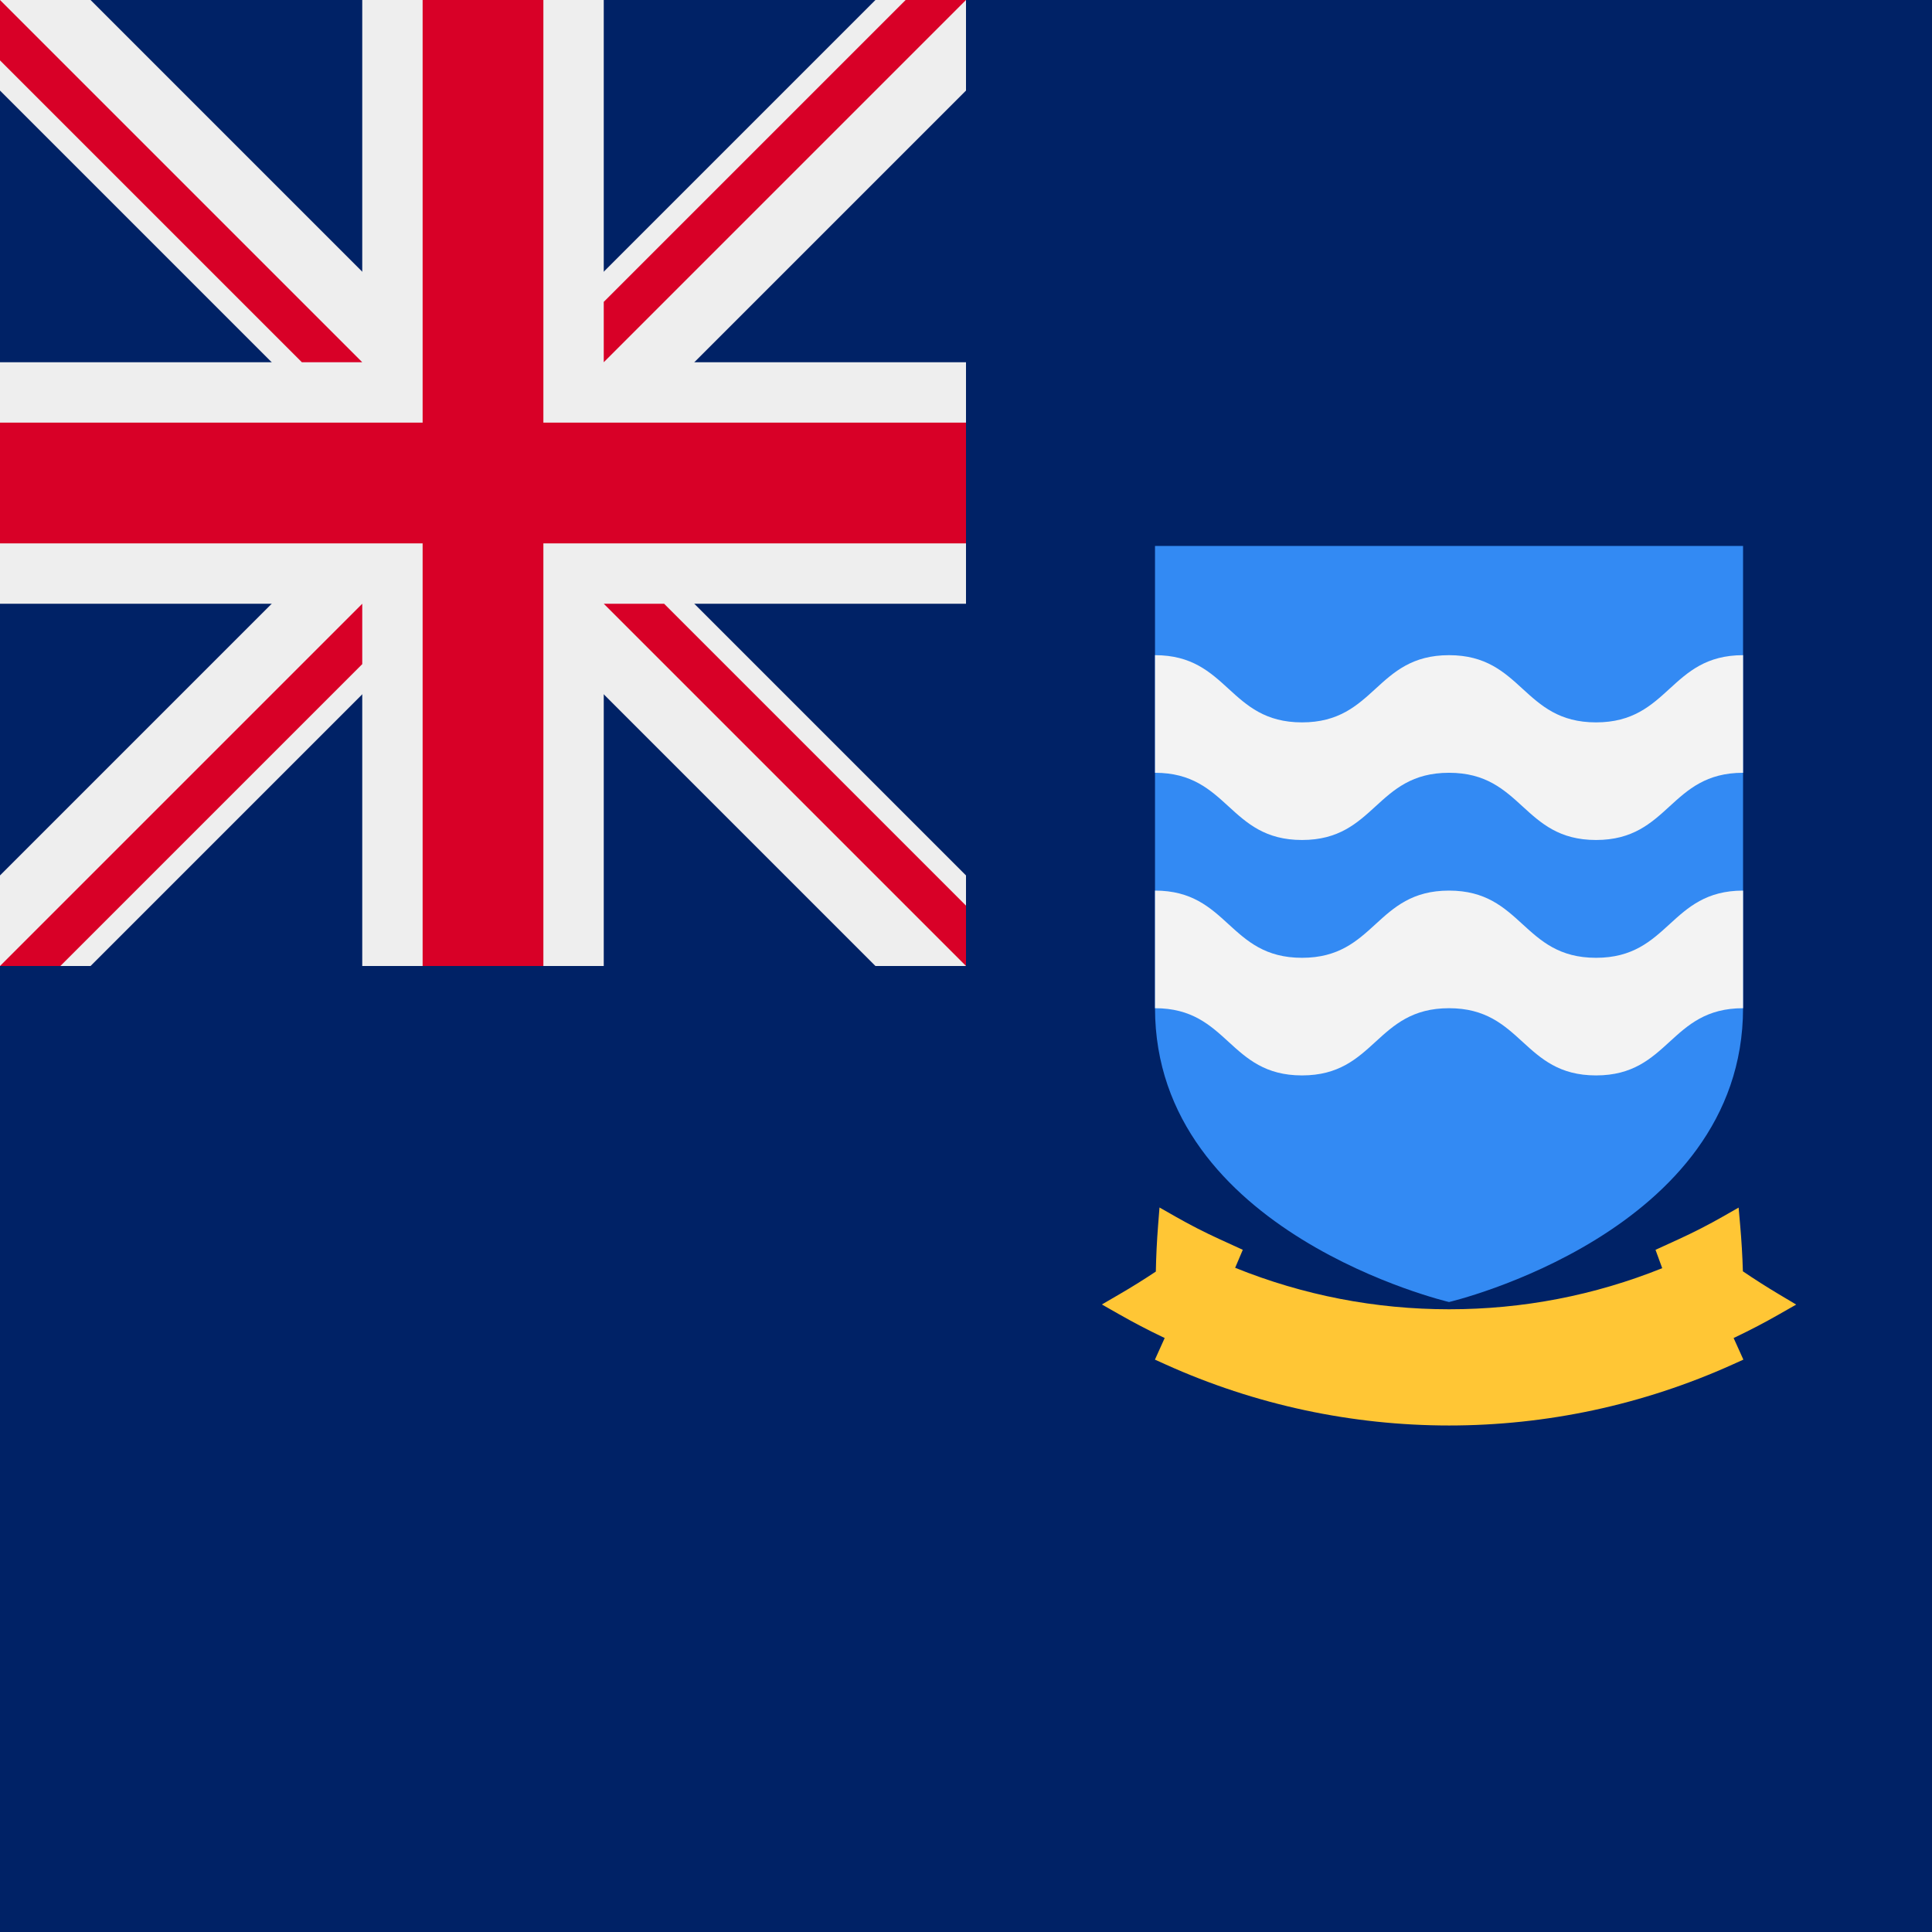 <svg width="512" height="512" viewBox="0 0 512 512" fill="none" xmlns="http://www.w3.org/2000/svg">
<rect width="512" height="512" fill="#002266"/>
<rect width="256" height="256" fill="#002266"/>
<path d="M232 256H256V232L152 128L256 24V0H232L128 104L24 0H0V24L104 128L0 232V256H24L128 152L232 256Z" fill="#eeeeee"/>
<path d="M256 160V96H160V0H96V96H0V160H96V256H160V160H256Z" fill="#eeeeee"/>
<path d="M256 144V112H144V0H112V112H0V144H112V256H144V144H256Z" fill="#d80027"/>
<path d="M0 16V0L96 96H80L0 16Z" fill="#d80027"/>
<path d="M256 240L256 256L160 160L176 160L256 240Z" fill="#d80027"/>
<path d="M16 256L0 256L96 160L96 176L16 256Z" fill="#d80027"/>
<path d="M240 -6.99382e-07L256 0L160 96L160 80L240 -6.99382e-07Z" fill="#d80027"/>
<path d="M306.09 144.687V267.131C306.09 326.775 384.009 345.051 384.009 345.051C384.009 345.051 461.928 326.775 461.928 267.131V144.687H306.09Z" fill="#338af3"/>
<path d="M384.006 236.018C364.527 236.018 364.527 253.828 345.049 253.828C325.57 253.828 325.57 236.018 306.092 236.018V267.186C325.57 267.186 325.57 284.996 345.049 284.996C364.527 284.996 364.527 267.186 384.006 267.186C403.487 267.186 403.487 284.996 422.968 284.996C442.45 284.996 442.449 267.186 461.93 267.186V236.018C442.45 236.018 442.45 253.828 422.968 253.828C403.487 253.828 403.487 236.018 384.006 236.018Z" fill="#f3f3f3"/>
<path d="M384.006 173.628C364.527 173.628 364.527 191.438 345.049 191.438C325.57 191.438 325.57 173.628 306.092 173.628V204.795C325.57 204.795 325.57 222.606 345.049 222.606C364.527 222.606 364.527 204.795 384.006 204.795C403.487 204.795 403.487 222.606 422.968 222.606C442.45 222.606 442.449 204.795 461.93 204.795V173.628C442.45 173.628 442.45 191.438 422.968 191.438C403.487 191.438 403.487 173.628 384.006 173.628Z" fill="#f3f3f3"/>
<path fill-rule="evenodd" clip-rule="evenodd" d="M296.686 348.357C300.395 350.469 304.223 352.47 308.061 354.306L308.655 354.587L307.343 357.491L306.069 360.316L308.894 361.591C320.706 366.929 333.126 371.01 345.808 373.725C358.343 376.408 371.209 377.77 384.038 377.77C396.868 377.77 409.734 376.408 422.273 373.725C434.951 371.01 447.37 366.929 459.187 361.591L462.013 360.316L460.738 357.491L459.427 354.587L460.02 354.306C463.862 352.47 467.691 350.469 471.395 348.357L476.011 345.724L471.446 343.005C468.206 341.072 464.994 339.024 461.884 336.912C461.764 332.872 461.525 328.818 461.175 324.838L460.752 320.024L456.555 322.417C452.782 324.566 448.87 326.572 444.922 328.381L438.728 331.216L440.505 336.079C422.517 343.309 403.554 346.971 384.038 346.971C364.523 346.971 345.389 343.276 327.328 335.978L329.353 331.211L323.154 328.376C319.211 326.572 315.295 324.566 311.522 322.413L307.279 319.997L306.897 324.865C306.584 328.859 306.386 332.927 306.308 336.977C303.17 339.07 299.93 341.091 296.658 342.991L292.011 345.697L296.686 348.361L296.686 348.357Z" fill="#ffc635"/>
</svg>